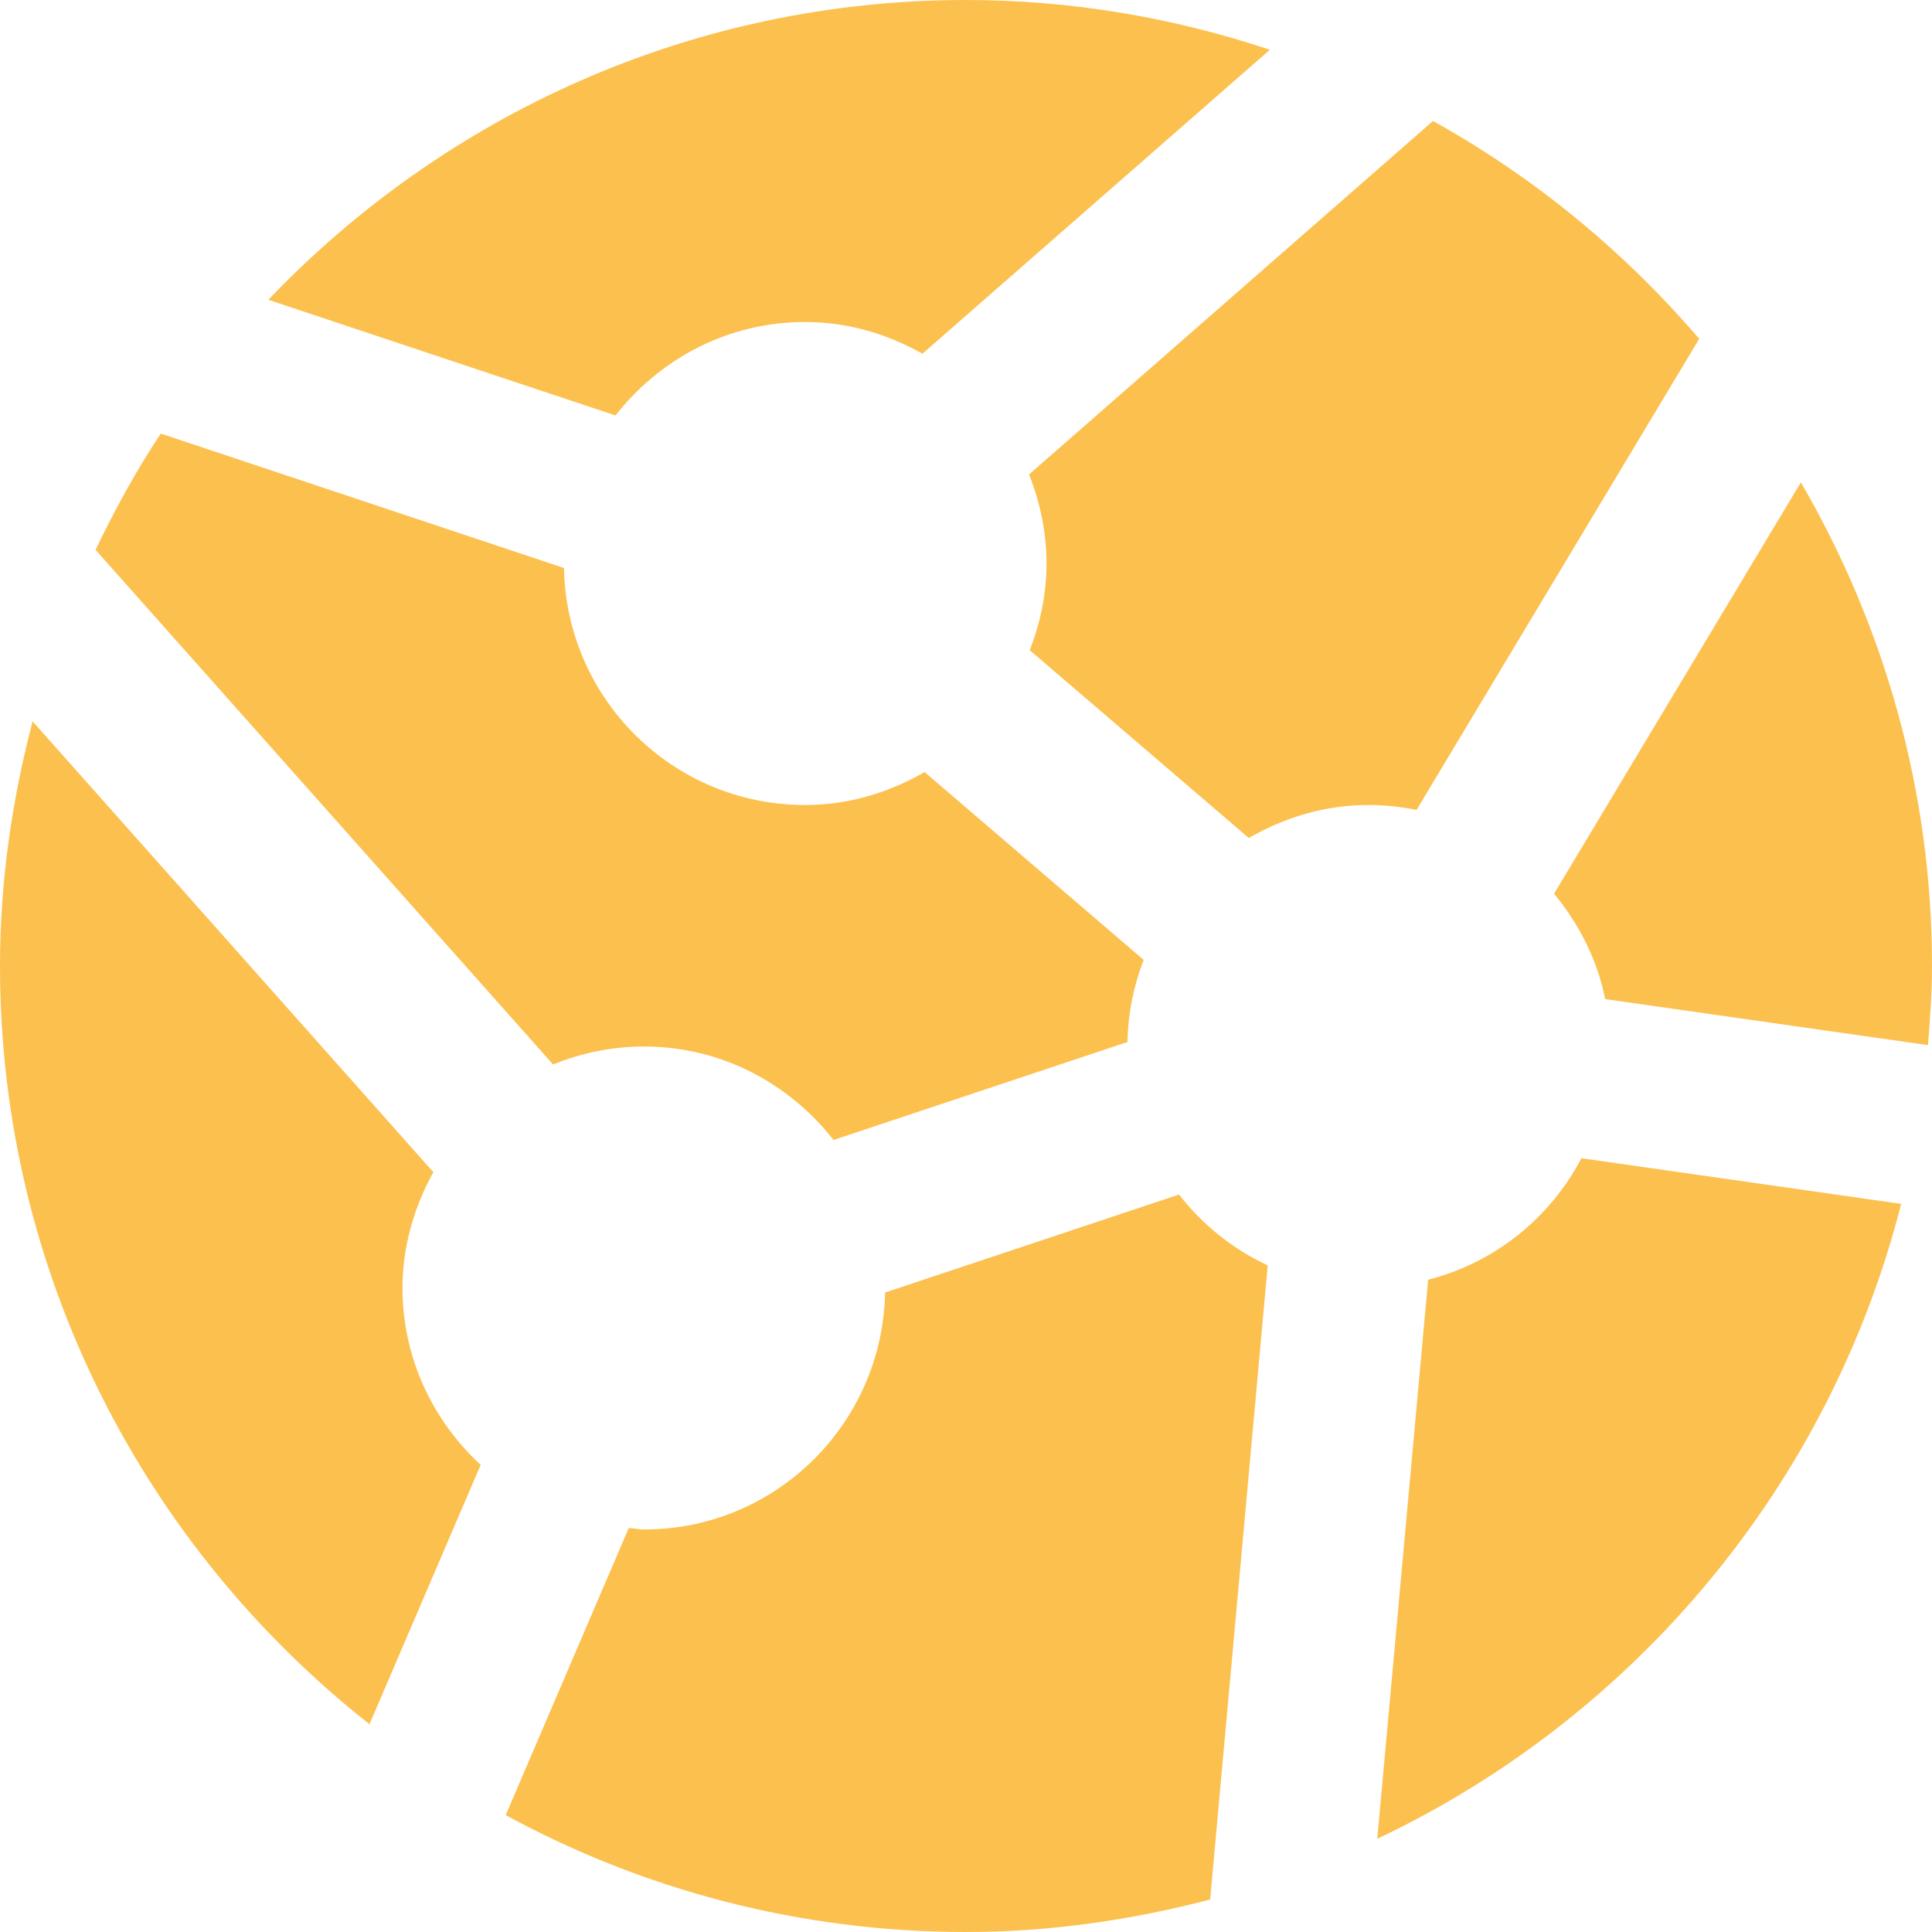 <?xml version="1.0" encoding="UTF-8"?>
<svg width="24px" height="24px" viewBox="0 0 24 24" version="1.1" xmlns="http://www.w3.org/2000/svg" xmlns:xlink="http://www.w3.org/1999/xlink">
    <!-- Generator: Sketch 41.2 (35397) - http://www.bohemiancoding.com/sketch -->
    <title>icons/icn-connect</title>
    <desc>Created with Sketch.</desc>
    <defs></defs>
    <g id="Page-1" stroke="none" stroke-width="1" fill="none" fill-rule="evenodd">
        <g id="Rensource_Technology_V1a" transform="translate(-686, -3772)" fill="#fcc04e">
            <g id="Group" transform="translate(686, 3772)">
                <path d="M12.783,5.894 C12.92,6.237 13,6.609 13,7 C13,7.381 12.922,7.742 12.792,8.077 L15.513,10.41 C15.953,10.156 16.456,10 17,10 C17.204,10 17.404,10.022 17.597,10.061 L21.108,4.209 C20.178,3.123 19.06,2.202 17.801,1.503 L12.783,5.894 Z M19.305,11.102 C19.613,11.476 19.842,11.917 19.94,12.411 L23.95,12.983 C23.976,12.658 24,12.332 24,12 C24,9.81 23.4,7.762 22.371,5.992 L19.305,11.102 Z M7.646,5.161 C8.195,4.459 9.04,4 10,4 C10.533,4 11.026,4.15 11.459,4.394 L15.775,0.618 C14.587,0.222 13.32,0 12,0 C8.592,0 5.519,1.434 3.333,3.724 L7.646,5.161 Z M11.486,9.591 C11.047,9.844 10.544,10 10,10 C8.362,10 7.036,8.686 7.006,7.056 L1.997,5.386 C1.692,5.845 1.427,6.33 1.187,6.83 L6.87,13.223 C7.219,13.082 7.6,13 8,13 C8.96,13 9.805,13.459 10.354,14.161 L14.006,12.944 C14.012,12.584 14.085,12.241 14.207,11.924 L11.486,9.591 Z M19.645,14.388 C19.255,15.13 18.571,15.685 17.741,15.897 L17.109,22.842 C20.308,21.328 22.727,18.449 23.617,14.955 L19.645,14.388 Z M15.748,15.719 C15.312,15.517 14.938,15.213 14.646,14.839 L10.995,16.056 C10.963,17.686 9.637,19 8,19 C7.936,19 7.873,18.985 7.811,18.981 L6.282,22.548 C7.982,23.473 9.931,24 11.999,24 C13.05,24 14.062,23.85 15.033,23.596 L15.748,15.719 Z M5.971,18.197 C5.378,17.649 5,16.871 5,16 C5,15.475 5.147,14.99 5.383,14.561 L0.405,8.961 C0.15,9.933 -0,10.948 -0,12 C-0,15.819 1.8,19.22 4.59,21.419 L5.971,18.197 Z" id="icons/icn-connect"></path>
            </g>
        </g>
    </g>
</svg>